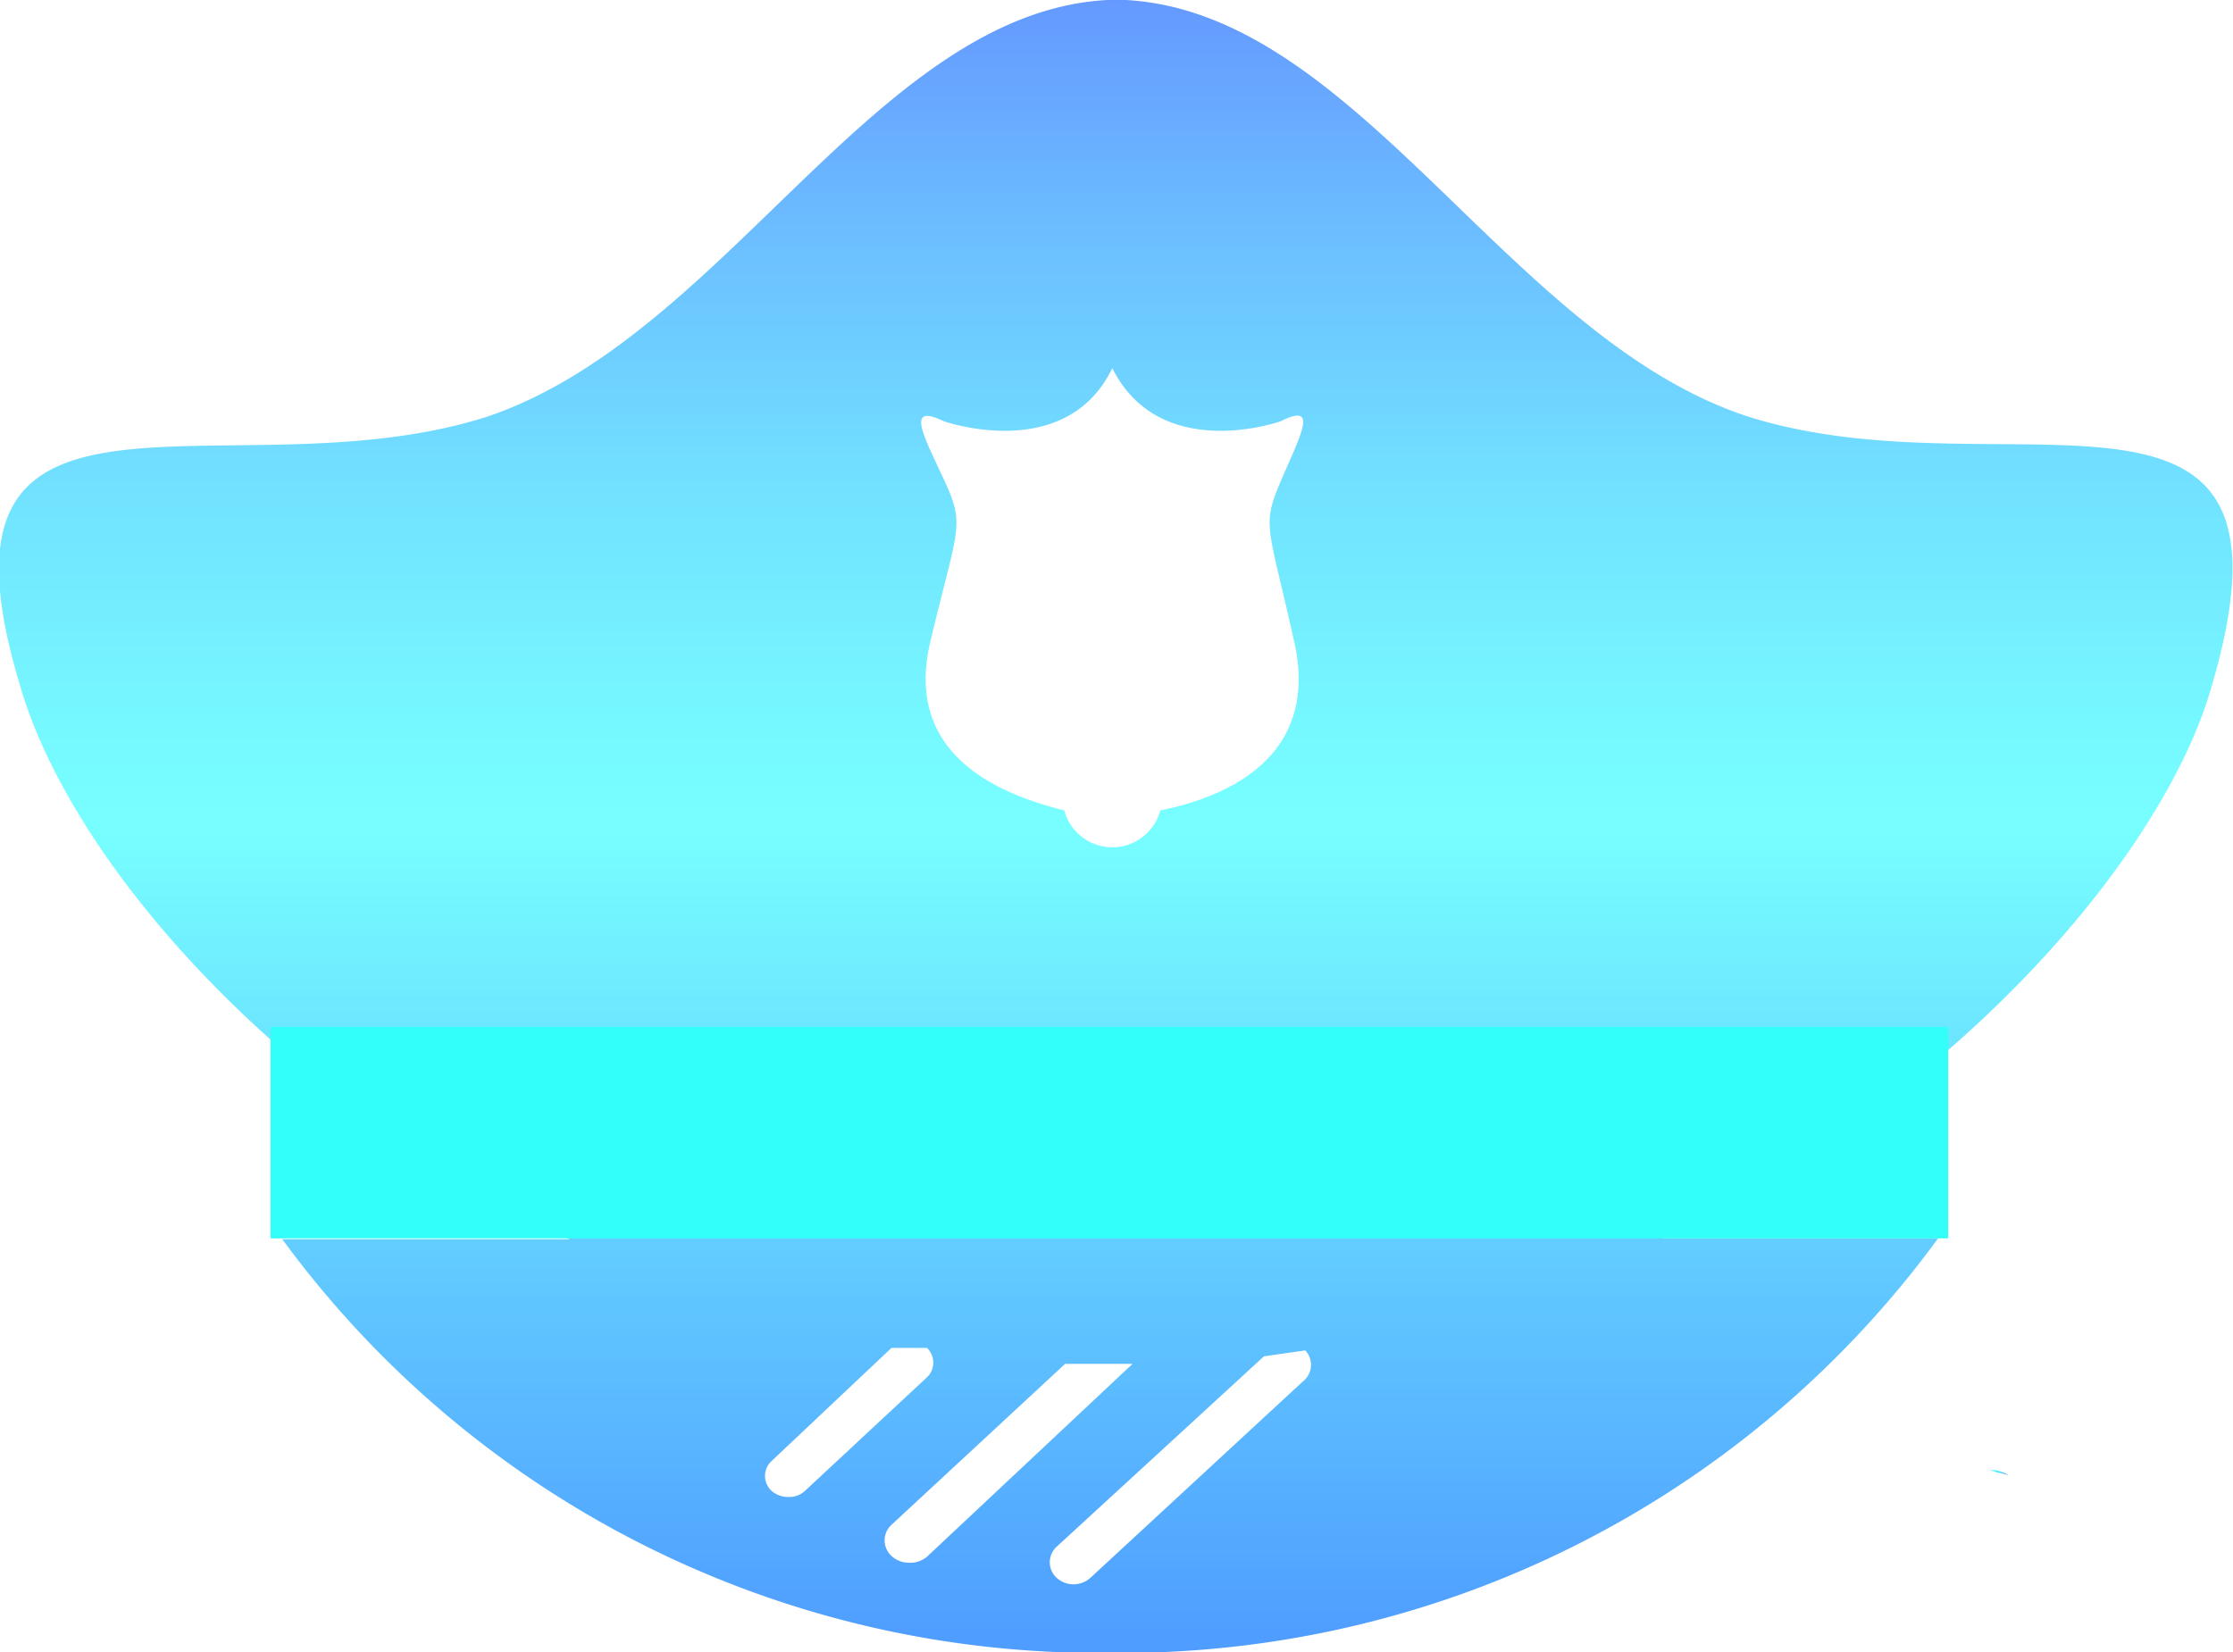 <svg xmlns="http://www.w3.org/2000/svg" xmlns:xlink="http://www.w3.org/1999/xlink" viewBox="0 0 26.5 19.61"><defs><style>.cls-1{opacity:0.8;}.cls-2{fill:url(#未命名的渐变_276);}.cls-3{fill:url(#未命名的渐变_38);}.cls-4{fill:url(#未命名的渐变_276-2);}.cls-5{fill:#00fff8;}</style><linearGradient id="未命名的渐变_276" x1="3.36" y1="13.45" x2="22.97" y2="13.45" gradientUnits="userSpaceOnUse"><stop offset="0" stop-color="#00edff" stop-opacity="0"/><stop offset="0.45" stop-color="#00edff"/><stop offset="0.53" stop-color="#06e3ff"/><stop offset="0.65" stop-color="#15c9ff"/><stop offset="0.81" stop-color="#2d9eff"/><stop offset="0.91" stop-color="#3e80ff"/></linearGradient><linearGradient id="未命名的渐变_38" x1="13.25" y1="19.61" x2="13.25" gradientUnits="userSpaceOnUse"><stop offset="0" stop-color="#2283ff"/><stop offset="0.5" stop-color="#5ff"/><stop offset="0.57" stop-color="#53f5ff"/><stop offset="0.7" stop-color="#4edbff"/><stop offset="0.85" stop-color="#47b0ff"/><stop offset="1" stop-color="#3e80ff"/></linearGradient><linearGradient id="未命名的渐变_276-2" x1="23.59" y1="17.47" x2="23.84" y2="17.47" xlink:href="#未命名的渐变_276"/></defs><title>资源 11</title><g id="图层_2" data-name="图层 2"><g id="图层_1-2" data-name="图层 1"><g class="cls-1"><path class="cls-2" d="M3.89,12.82H23v-.44H3.36v2.13h.53Zm0,0"/><path class="cls-3" d="M20.73,4.94C17.89,4,16.11.15,13.36,0h-.22C10.39.15,8.61,4,5.77,4.95,2.7,5.92-1,4,.23,8.11c.56,2,2.92,4.85,6.53,6.6H3.35a12,12,0,0,0,9.81,4.91A12,12,0,0,0,23,14.7H19.73c3.61-1.75,6-4.65,6.53-6.6C27.46,3.95,23.8,5.92,20.73,4.94ZM9.36,17.77a.3.3,0,0,1-.2-.07.24.24,0,0,1,0-.36L10.58,16l.08,0L11,16a.24.24,0,0,1,0,.35L9.55,17.7A.27.27,0,0,1,9.36,17.77Zm1.42.78a.3.3,0,0,1-.2-.08.25.25,0,0,1,0-.37l2.06-1.91h.8L11,18.48A.31.31,0,0,1,10.78,18.55Zm4.68-2.15-2.52,2.33a.3.3,0,0,1-.4,0,.25.25,0,0,1,0-.37L15,16.1l.49-.07A.25.25,0,0,1,15.46,16.4ZM11.2,5s1.45.51,2-.63c.57,1.14,2,.63,2,.63.46-.23.23.17,0,.71s-.15.52.16,1.91-.84,1.85-1.59,2a.59.59,0,0,1-1.14,0c-.76-.19-1.91-.65-1.59-2s.42-1.37.17-1.91S10.74,4.78,11.2,5Z"/><path class="cls-4" d="M23.84,17.51c-.12-.06-.2-.07-.25-.06l.25.06Zm0,0"/><rect class="cls-5" x="3.21" y="12.19" width="19.91" height="2.51"/></g></g></g></svg>